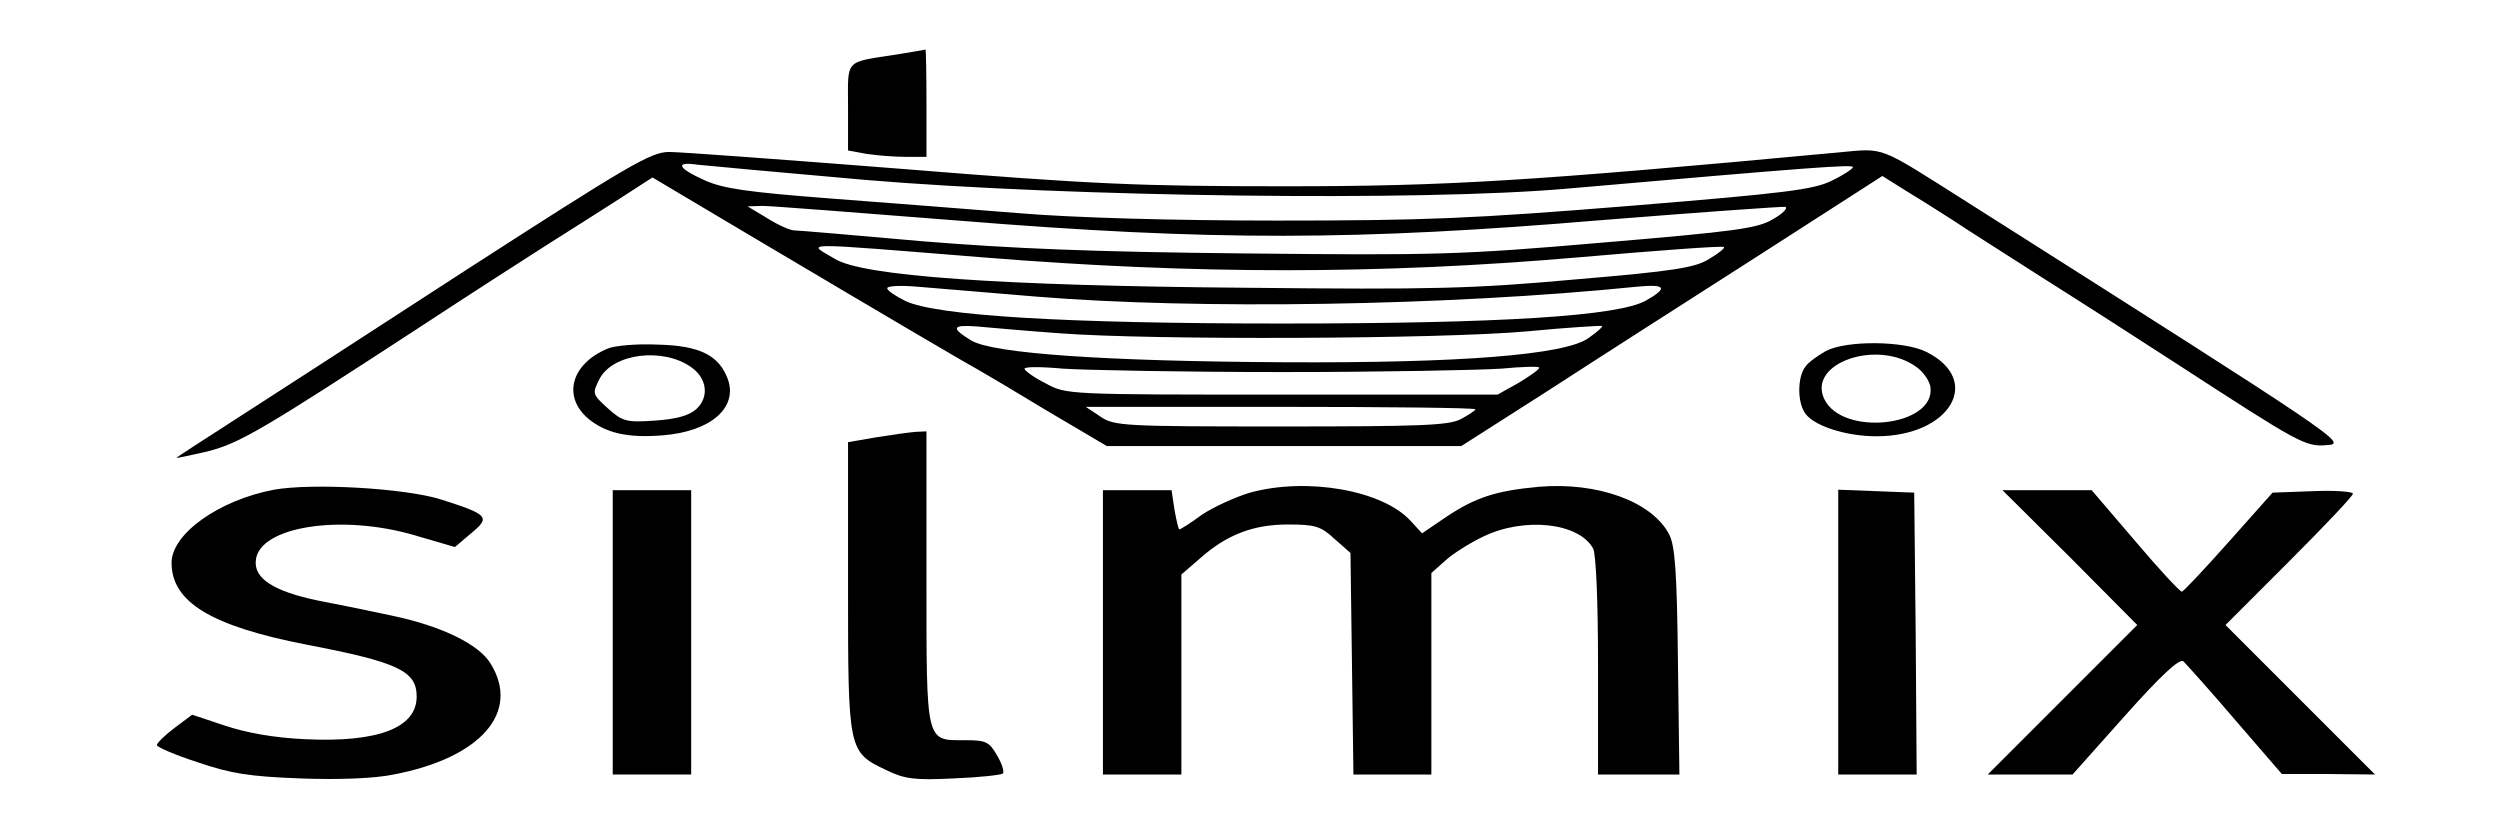 <?xml version="1.0" standalone="no"?>
<!DOCTYPE svg PUBLIC "-//W3C//DTD SVG 20010904//EN"
 "http://www.w3.org/TR/2001/REC-SVG-20010904/DTD/svg10.dtd">
<svg version="1.0" xmlns="http://www.w3.org/2000/svg"
 width="510pt" height="170pt" viewBox="0 0 510 170"
 preserveAspectRatio="xMidYMid meet" >
<g transform="translate(0,170) scale(0.1,-0.1)"
fill="#000000" stroke="none">
<path d="M1830 1589 c-109 -17 -100 -8 -100 -108 l0 -88 38 -7 c20 -3 56 -6
80 -6 l42 0 0 110 c0 61 -1 109 -2 109 -2 -1 -28 -5 -58 -10z"/>
<path d="M3750 1389 c-633 -59 -800 -69 -1130 -69 -293 0 -391 4 -774 35 -242
19 -458 35 -481 35 -37 0 -81 -26 -416 -242 -206 -134 -423 -274 -482 -312
-59 -38 -107 -69 -107 -70 0 -1 28 5 63 13 66 17 109 42 437 256 96 63 211
137 255 165 44 28 111 70 148 94 l68 44 212 -126 c285 -169 428 -253 452 -266
11 -6 75 -44 141 -84 l122 -72 361 0 362 0 177 113 c97 63 291 187 430 276
l252 162 43 -27 c23 -14 68 -42 99 -62 31 -21 117 -75 190 -122 73 -46 196
-125 273 -175 245 -159 258 -167 302 -163 42 3 35 8 -736 497 -182 115 -164
109 -261 100z m-1985 -56 c417 -35 1133 -44 1430 -18 504 44 585 50 585 44 0
-3 -19 -16 -42 -27 -37 -19 -95 -26 -413 -52 -322 -26 -416 -30 -720 -30 -215
0 -418 6 -525 15 -96 8 -269 21 -385 30 -169 13 -219 20 -257 37 -56 25 -62
39 -15 32 17 -2 172 -16 342 -31z m190 -83 c518 -42 813 -41 1313 1 200 16
369 28 374 27 6 -2 -5 -14 -25 -25 -31 -19 -76 -25 -349 -48 -289 -25 -342
-26 -728 -22 -309 3 -477 10 -660 25 -135 12 -252 22 -260 22 -8 0 -33 11 -55
25 l-40 24 30 1 c17 0 197 -14 400 -30z m50 -75 c433 -35 808 -35 1215 0 161
14 295 24 297 21 2 -2 -11 -13 -30 -24 -28 -18 -71 -25 -273 -42 -210 -19
-291 -21 -674 -17 -503 4 -781 24 -837 59 -57 34 -85 34 302 3z m108 -80 c329
-27 840 -19 1225 20 60 6 66 -2 20 -28 -56 -32 -296 -47 -743 -47 -444 0 -705
16 -768 46 -20 10 -37 21 -37 26 0 5 28 6 63 3 34 -3 142 -12 240 -20z m50
-75 c185 -14 773 -12 952 4 83 8 151 12 153 11 2 -2 -11 -13 -28 -25 -48 -34
-261 -51 -620 -49 -369 2 -593 18 -638 44 -43 26 -40 33 11 29 23 -2 100 -9
170 -14z m452 -79 c204 0 405 4 448 7 42 4 77 5 77 2 0 -4 -19 -17 -42 -31
l-43 -24 -440 0 c-438 0 -440 0 -482 23 -24 12 -43 26 -43 30 0 4 35 4 78 0
42 -3 244 -7 447 -7z m395 -76 c0 -2 -13 -11 -30 -20 -24 -13 -84 -15 -367
-15 -320 0 -340 1 -368 20 l-30 20 398 0 c218 0 397 -2 397 -5z"/>
<path d="M1240 989 c-75 -31 -93 -98 -40 -143 36 -30 82 -40 153 -34 97 8 152
56 132 114 -18 49 -57 69 -143 71 -42 2 -88 -2 -102 -8z m170 -38 c33 -23 37
-62 10 -86 -15 -13 -40 -20 -84 -23 -58 -4 -66 -2 -96 25 -32 29 -32 30 -17
60 27 52 129 65 187 24z"/>
<path d="M3725 984 c-16 -9 -36 -23 -42 -32 -15 -19 -17 -66 -3 -91 14 -28 83
-51 148 -51 150 0 218 114 102 172 -45 23 -163 24 -205 2z m185 -33 c14 -10
26 -28 28 -40 12 -81 -181 -103 -217 -24 -33 73 110 122 189 64z"/>
<path d="M1788 808 l-58 -10 0 -295 c0 -335 0 -337 78 -374 37 -18 57 -21 137
-17 52 2 97 7 101 10 3 4 -2 20 -12 37 -16 28 -23 31 -65 31 -81 0 -79 -10
-79 331 l0 299 -22 -1 c-13 -1 -49 -6 -80 -11z"/>
<path d="M559 701 c-112 -21 -209 -90 -209 -149 0 -80 80 -129 275 -167 188
-36 225 -54 225 -106 0 -64 -79 -94 -227 -87 -65 3 -120 13 -165 28 l-66 22
-36 -27 c-20 -15 -36 -31 -36 -35 0 -4 37 -20 83 -35 68 -23 104 -29 210 -33
79 -3 152 0 190 8 178 34 259 127 198 226 -24 40 -101 77 -201 98 -41 9 -110
23 -152 31 -90 19 -131 45 -126 83 8 68 174 94 324 50 l82 -24 33 28 c40 33
36 38 -61 69 -73 23 -262 34 -341 20z"/>
<path d="M2550 695 c-30 -9 -74 -29 -98 -45 -23 -17 -44 -30 -46 -30 -2 0 -6
18 -10 40 l-6 40 -70 0 -70 0 0 -290 0 -290 80 0 80 0 0 204 0 204 37 32 c55
49 109 70 180 70 55 0 67 -3 95 -29 l33 -29 3 -226 3 -226 80 0 79 0 0 205 0
206 28 25 c15 14 50 36 77 49 84 41 196 29 225 -24 6 -12 10 -108 10 -240 l0
-221 83 0 83 0 -3 230 c-2 184 -6 237 -18 260 -35 67 -146 107 -265 97 -89 -8
-130 -22 -189 -61 l-50 -34 -23 25 c-57 63 -212 90 -328 58z"/>
<path d="M1250 410 l0 -290 80 0 80 0 0 290 0 290 -80 0 -80 0 0 -290z"/>
<path d="M3750 410 l0 -290 80 0 80 0 -2 288 -3 287 -77 3 -78 3 0 -291z"/>
<path d="M4223 563 l137 -138 -152 -152 -153 -153 86 0 87 0 107 120 c74 83
111 117 119 111 6 -6 54 -59 106 -120 l95 -110 95 0 95 -1 -153 153 -152 152
130 130 c71 71 130 133 130 138 0 4 -37 7 -82 5 l-82 -3 -89 -100 c-49 -55
-92 -101 -96 -102 -3 -1 -46 45 -95 103 l-89 104 -91 0 -91 0 138 -137z"/>
</g>
</svg>
